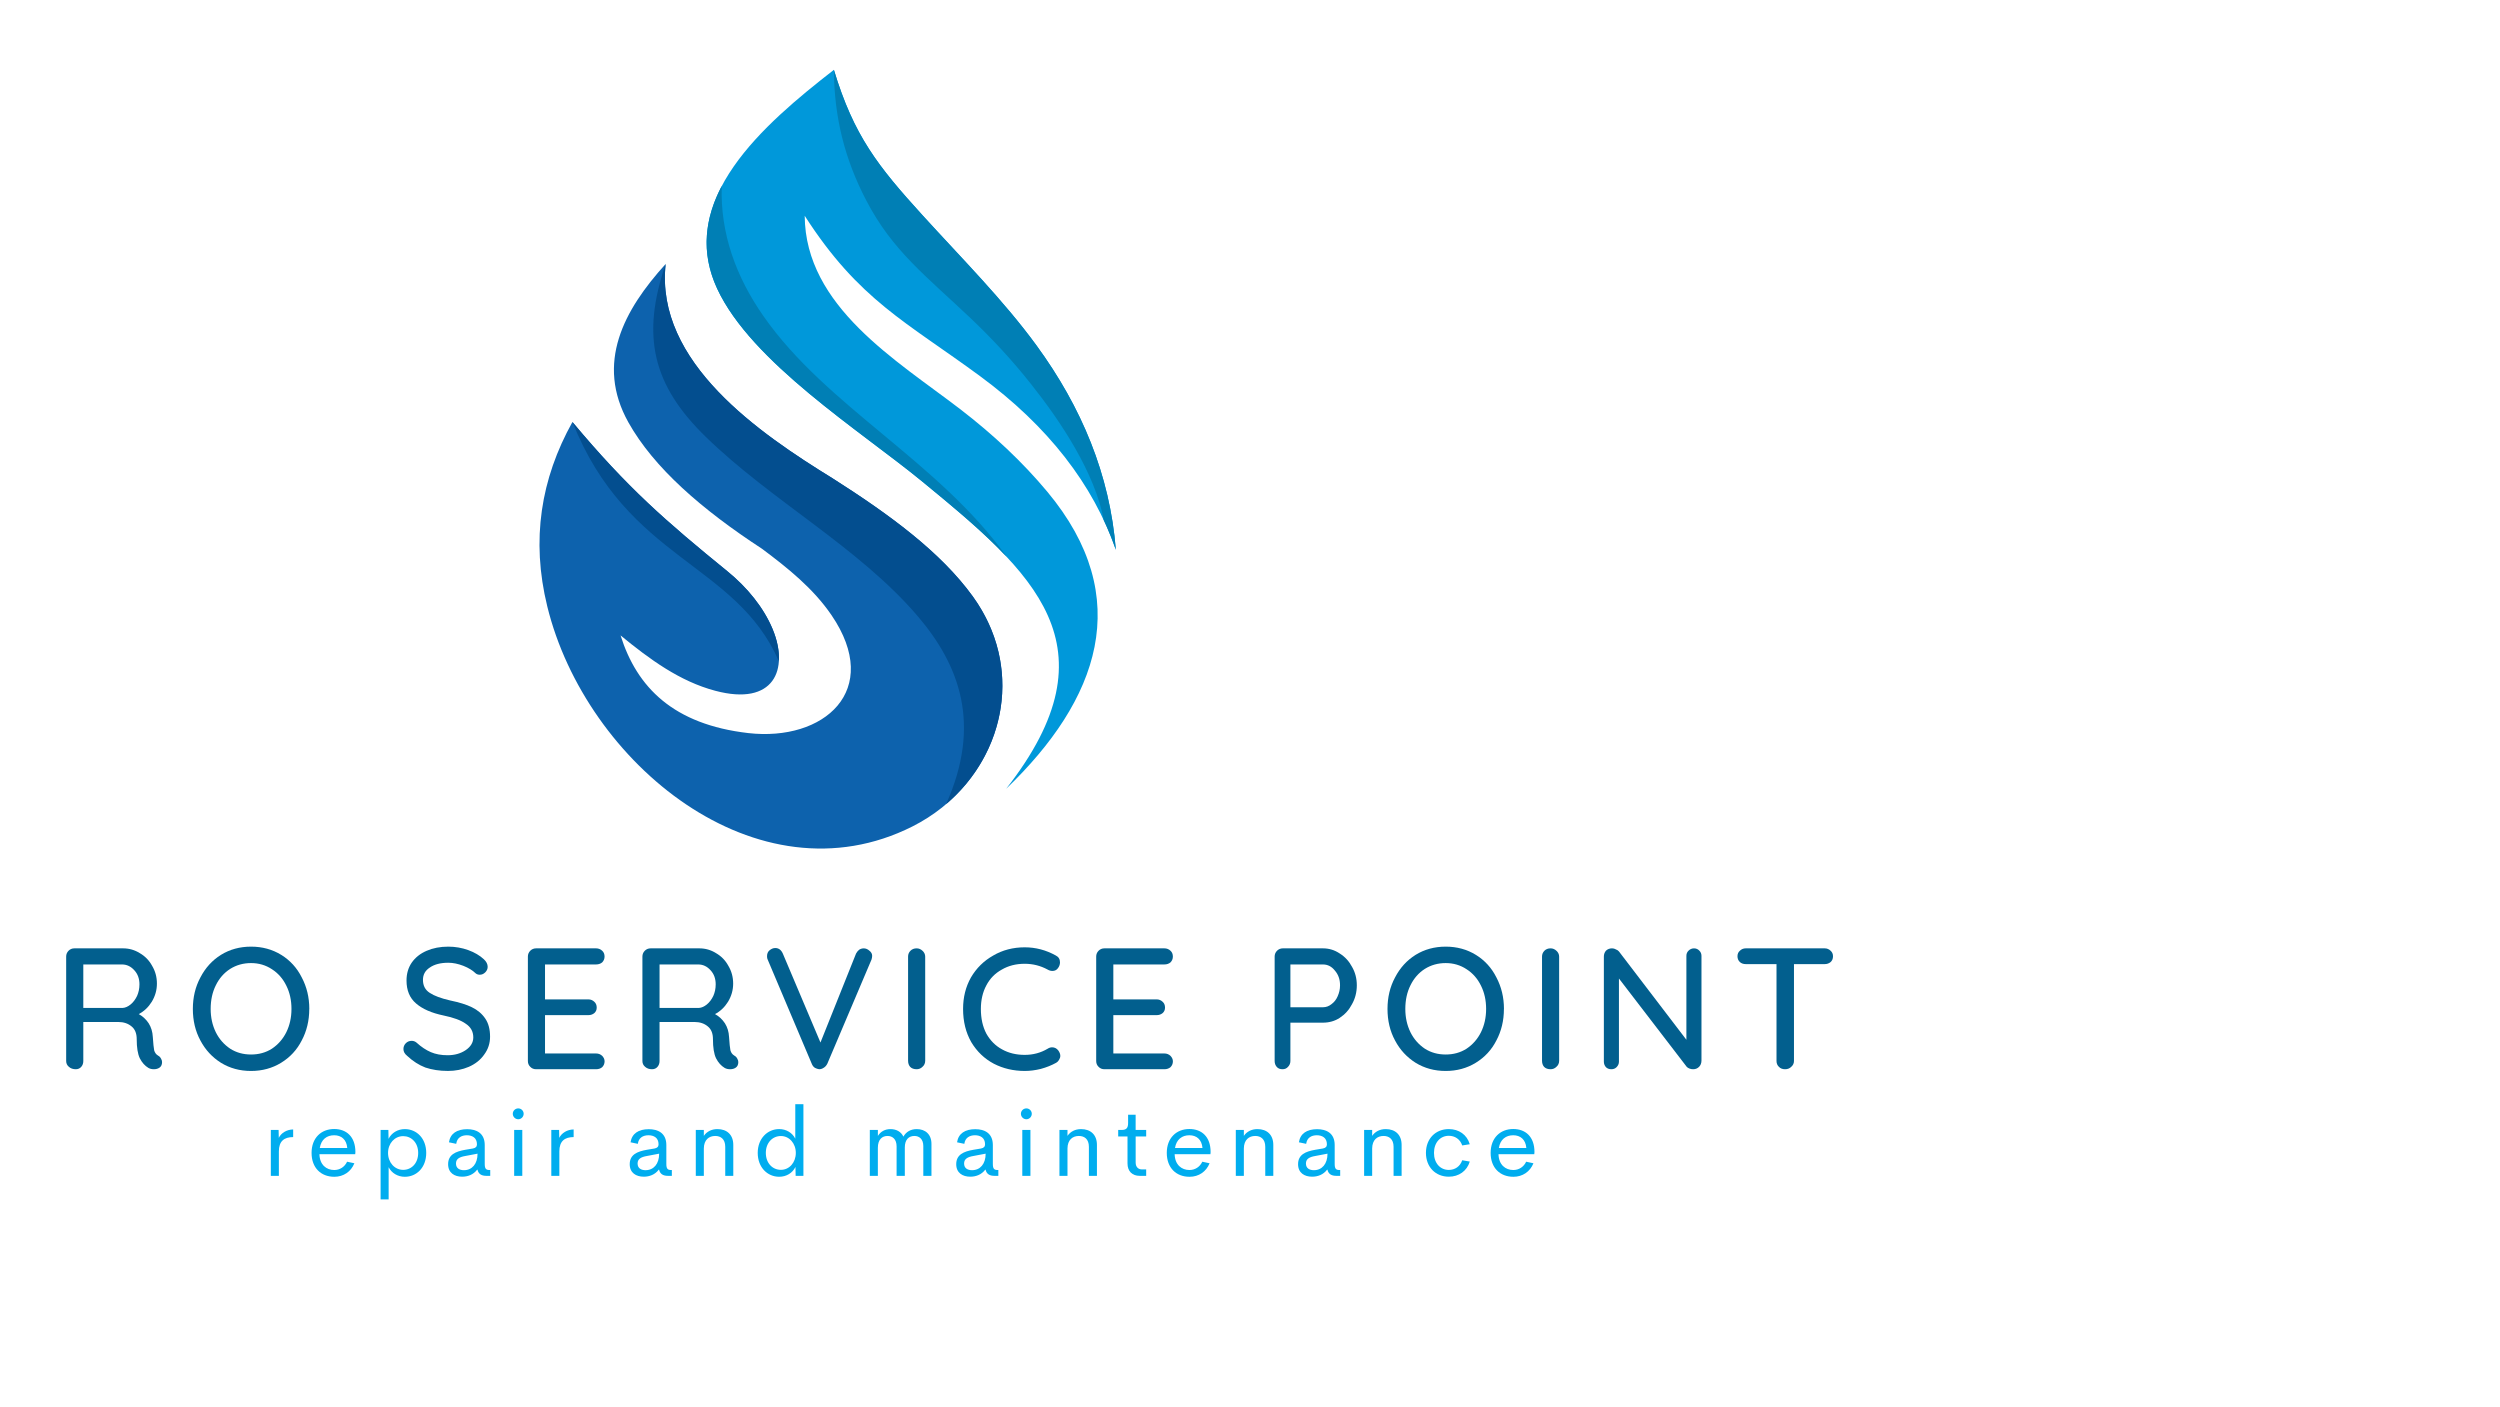 <?xml version="1.0" encoding="UTF-8" standalone="no"?>
<svg
   width="152.105"
   zoomAndPan="magnify"
   viewBox="0 0 114.079 64.187"
   height="85.582"
   preserveAspectRatio="xMidYMid"
   version="1.0"
   id="svg129"
   sodipodi:docname="test.svg"
   inkscape:version="1.3.2 (091e20e, 2023-11-25, custom)"
   xmlns:inkscape="http://www.inkscape.org/namespaces/inkscape"
   xmlns:sodipodi="http://sodipodi.sourceforge.net/DTD/sodipodi-0.dtd"
   xmlns="http://www.w3.org/2000/svg"
   xmlns:svg="http://www.w3.org/2000/svg">
  <sodipodi:namedview
     id="namedview129"
     pagecolor="#ffffff"
     bordercolor="#000000"
     borderopacity="0.25"
     inkscape:showpageshadow="2"
     inkscape:pageopacity="0.0"
     inkscape:pagecheckerboard="0"
     inkscape:deskcolor="#d1d1d1"
     inkscape:zoom="5.18"
     inkscape:cx="51.158301"
     inkscape:cy="36.003861"
     inkscape:window-width="1920"
     inkscape:window-height="991"
     inkscape:window-x="-9"
     inkscape:window-y="1341"
     inkscape:window-maximized="1"
     inkscape:current-layer="svg129" />
  <defs
     id="defs4">
    <g
       id="g1" />
    <clipPath
       id="004a7a666d">
      <path
         d="M 0.164,0 H 186.836 V 112.004 H 0.164 Z m 0,0"
         clip-rule="nonzero"
         id="path1" />
    </clipPath>
    <clipPath
       id="30e430d256">
      <path
         d="M 79.547,41 H 102 V 68 H 79.547 Z m 0,0"
         clip-rule="nonzero"
         id="path2" />
    </clipPath>
    <clipPath
       id="ac902244c4">
      <path
         d="m 87,32.434 h 20 V 66 H 87 Z m 0,0"
         clip-rule="nonzero"
         id="path3" />
    </clipPath>
    <clipPath
       id="65c2712e0b">
      <path
         d="m 93,32.434 h 14 V 55 H 93 Z m 0,0"
         clip-rule="nonzero"
         id="path4" />
    </clipPath>
  </defs>
  <g
     clip-path="url(#004a7a666d)"
     id="g6"
     transform="matrix(0.611,0,0,0.573,-0.1,0)"
     style="opacity:0;fill-opacity:1;fill-rule:nonzero;stroke:#000000;stroke-opacity:0">
    <path
       d="M 0.164,0 H 186.836 V 112.004 H 0.164 Z m 0,0"
       fill-opacity="1"
       fill-rule="nonzero"
       id="path5"
       style="fill-opacity:1;fill-rule:nonzero;stroke:#000000;stroke-opacity:0" />
    <path
       d="M 0.164,0 H 186.836 V 112.004 H 0.164 Z m 0,0"
       fill-opacity="1"
       fill-rule="nonzero"
       id="path6"
       style="fill-opacity:1;fill-rule:nonzero;stroke:#000000;stroke-opacity:0" />
  </g>
  <g
     clip-path="url(#30e430d256)"
     id="g7"
     transform="translate(-55.328,-29.247)">
    <path
       fill="#0d62ad"
       d="m 81.449,48.504 c -1.441,2.586 -1.895,5.375 -1.148,8.414 1.75,7.148 9.59,13.598 16.66,10.043 3.902,-1.965 5.445,-6.766 2.762,-10.488 -1.469,-2.039 -3.82,-3.754 -6.391,-5.391 -3.309,-2.039 -8.125,-5.297 -7.629,-9.789 -1.914,2.105 -3.211,4.527 -1.699,7.23 1.16,2.07 3.344,3.969 6.102,5.77 1.18,0.883 2.328,1.801 3.164,3.023 2.348,3.445 -0.348,5.777 -3.797,5.383 -3.418,-0.395 -5.082,-2.086 -5.828,-4.457 1.328,1.09 2.703,2.098 4.324,2.527 2.672,0.711 3.383,-0.965 2.613,-2.816 -0.406,-0.977 -1.152,-1.898 -2.059,-2.637 -2.816,-2.293 -4.555,-3.797 -7.074,-6.812"
       fill-opacity="1"
       fill-rule="evenodd"
       id="path7" />
  </g>
  <path
     fill="#034e8f"
     d="m 43.172,36.694 c 2.719,-2.309 3.52,-6.285 1.227,-9.469 -1.473,-2.039 -3.82,-3.754 -6.395,-5.391 -3.309,-2.039 -8.125,-5.297 -7.629,-9.789 -1.133,3.301 -0.586,5.539 1.832,7.891 2.98,2.906 6.965,5.027 9.652,8.16 1.93,2.254 2.945,4.957 1.312,8.598"
     fill-opacity="1"
     fill-rule="evenodd"
     id="path8" />
  <path
     fill="#034e8f"
     d="m 35.539,30.171 c 0.031,-0.445 -0.07,-0.949 -0.285,-1.469 -0.406,-0.973 -1.156,-1.898 -2.062,-2.633 -2.816,-2.293 -4.551,-3.801 -7.07,-6.812 2.512,6.324 7.453,6.41 9.418,10.914"
     fill-opacity="1"
     fill-rule="evenodd"
     id="path9" />
  <g
     clip-path="url(#ac902244c4)"
     id="g10"
     transform="translate(-55.328,-29.247)">
    <path
       fill="#0098da"
       d="m 93.379,32.434 c -3.215,2.5 -7.203,5.938 -5.324,9.988 1.555,3.352 6.52,6.473 9.348,8.789 5.078,4.168 8.953,7.5 3.836,14.031 4.207,-4.043 5.926,-8.707 1.875,-13.562 -1.121,-1.344 -2.453,-2.598 -3.98,-3.77 -2.887,-2.215 -7.059,-4.676 -7.086,-8.816 2.473,3.852 4.648,4.848 8,7.316 3.109,2.289 5.156,4.938 6.199,7.926 -0.273,-3.422 -1.562,-6.504 -3.621,-9.324 -1.504,-2.062 -3.414,-3.977 -5.211,-5.953 -2.02,-2.223 -3.125,-3.613 -4.035,-6.625"
       fill-opacity="1"
       fill-rule="evenodd"
       id="path10" />
  </g>
  <g
     clip-path="url(#65c2712e0b)"
     id="g11"
     transform="translate(-55.328,-29.247)">
    <path
       fill="#007fb5"
       d="m 105.695,52.98 c 0.207,0.445 0.391,0.895 0.551,1.355 -0.273,-3.422 -1.562,-6.504 -3.621,-9.324 -1.504,-2.062 -3.414,-3.977 -5.211,-5.953 -2.02,-2.223 -3.125,-3.613 -4.035,-6.625 0.016,2.164 0.488,4.062 1.48,5.965 1.195,2.297 2.734,3.449 4.77,5.379 0.977,0.93 1.895,1.918 2.734,2.98 1.367,1.715 2.93,4.07 3.332,6.223 z m 0,0"
       fill-opacity="1"
       fill-rule="evenodd"
       id="path11" />
  </g>
  <path
     fill="#007fb5"
     d="m 32.934,8.487 c -0.758,1.441 -0.984,3.012 -0.207,4.688 1.555,3.352 6.52,6.473 9.344,8.789 1.453,1.191 2.805,2.312 3.879,3.461 -3.113,-4.371 -8.234,-6.863 -11.121,-11.012 -1.227,-1.762 -1.969,-3.738 -1.895,-5.926"
     fill-opacity="1"
     fill-rule="evenodd"
     id="path12" />
  <g
     fill="#025f8e"
     fill-opacity="1"
     id="g15"
     transform="translate(-55.328,-29.247)">
    <g
       transform="translate(57.691,78.038)"
       id="g14">
      <g
         id="g13">
        <path
           d="m 4.844,-0.625 c 0.062,0.031 0.109,0.078 0.141,0.141 0.031,0.055 0.047,0.105 0.047,0.156 0,0.117 -0.039,0.199 -0.109,0.25 C 4.848,-0.023 4.758,0 4.656,0 4.562,0 4.477,-0.02 4.406,-0.062 4.25,-0.156 4.117,-0.301 4.016,-0.5 3.922,-0.695 3.875,-0.988 3.875,-1.375 3.875,-1.633 3.797,-1.828 3.641,-1.953 3.484,-2.086 3.281,-2.156 3.031,-2.156 H 1.438 V -0.375 c 0,0.105 -0.031,0.195 -0.094,0.266 C 1.281,-0.035 1.195,0 1.094,0 0.969,0 0.863,-0.035 0.781,-0.109 0.695,-0.18 0.656,-0.27 0.656,-0.375 v -4.766 c 0,-0.102 0.035,-0.191 0.109,-0.266 0.07,-0.07 0.16,-0.109 0.266,-0.109 H 3.25 c 0.281,0 0.535,0.074 0.766,0.219 0.238,0.137 0.426,0.328 0.562,0.578 0.145,0.242 0.219,0.512 0.219,0.812 0,0.293 -0.078,0.57 -0.234,0.828 -0.156,0.25 -0.355,0.438 -0.594,0.562 0.188,0.105 0.336,0.246 0.453,0.422 0.113,0.18 0.176,0.387 0.188,0.625 0.02,0.293 0.039,0.496 0.062,0.609 0.031,0.105 0.086,0.184 0.172,0.234 z M 3.234,-2.797 c 0.125,-0.008 0.242,-0.062 0.359,-0.156 C 3.719,-3.055 3.816,-3.188 3.891,-3.344 3.961,-3.5 4,-3.676 4,-3.875 4,-4.133 3.922,-4.348 3.766,-4.516 3.609,-4.691 3.422,-4.781 3.203,-4.781 H 1.438 v 1.984 z m 0,0"
           id="path13" />
      </g>
    </g>
  </g>
  <g
     fill="#025f8e"
     fill-opacity="1"
     id="g18"
     transform="translate(-55.328,-29.247)">
    <g
       transform="translate(63.784,78.038)"
       id="g17">
      <g
         id="g16">
        <path
           d="m 5.656,-2.75 c 0,0.531 -0.117,1.012 -0.344,1.438 -0.219,0.43 -0.531,0.766 -0.938,1.016 -0.406,0.25 -0.867,0.375 -1.375,0.375 -0.512,0 -0.969,-0.125 -1.375,-0.375 C 1.227,-0.547 0.914,-0.883 0.688,-1.312 0.457,-1.738 0.344,-2.219 0.344,-2.75 c 0,-0.531 0.113,-1.008 0.344,-1.438 0.227,-0.438 0.539,-0.781 0.938,-1.031 0.406,-0.25 0.863,-0.375 1.375,-0.375 0.508,0 0.969,0.125 1.375,0.375 0.406,0.25 0.719,0.594 0.938,1.031 0.227,0.43 0.344,0.906 0.344,1.438 z m -0.812,0 c 0,-0.395 -0.078,-0.75 -0.234,-1.062 -0.156,-0.32 -0.375,-0.57 -0.656,-0.75 C 3.672,-4.75 3.352,-4.844 3,-4.844 c -0.355,0 -0.672,0.09 -0.953,0.266 -0.281,0.18 -0.5,0.43 -0.656,0.75 -0.156,0.312 -0.234,0.672 -0.234,1.078 0,0.387 0.078,0.742 0.234,1.062 0.156,0.312 0.375,0.562 0.656,0.75 0.281,0.18 0.598,0.266 0.953,0.266 0.352,0 0.672,-0.086 0.953,-0.266 0.281,-0.188 0.5,-0.438 0.656,-0.75 C 4.766,-2.008 4.844,-2.363 4.844,-2.75 Z m 0,0"
           id="path15" />
      </g>
    </g>
  </g>
  <g
     fill="#025f8e"
     fill-opacity="1"
     id="g21"
     transform="translate(-55.328,-29.247)">
    <g
       transform="translate(70.523,78.038)"
       id="g20">
      <g
         id="g19" />
    </g>
  </g>
  <g
     fill="#025f8e"
     fill-opacity="1"
     id="g24"
     transform="translate(-55.328,-29.247)">
    <g
       transform="translate(73.44,78.038)"
       id="g23">
      <g
         id="g22">
        <path
           d="m 2.328,0.078 c -0.387,0 -0.73,-0.055 -1.031,-0.156 -0.293,-0.113 -0.57,-0.289 -0.828,-0.531 -0.117,-0.094 -0.172,-0.195 -0.172,-0.312 0,-0.102 0.035,-0.191 0.109,-0.266 0.07,-0.07 0.16,-0.109 0.266,-0.109 0.082,0 0.156,0.027 0.219,0.078 0.219,0.199 0.438,0.344 0.656,0.438 0.219,0.094 0.473,0.141 0.766,0.141 0.32,0 0.598,-0.078 0.828,-0.234 0.227,-0.156 0.344,-0.348 0.344,-0.578 0,-0.27 -0.117,-0.477 -0.344,-0.625 C 2.922,-2.234 2.582,-2.359 2.125,-2.453 1.582,-2.566 1.164,-2.75 0.875,-3 0.582,-3.25 0.438,-3.598 0.438,-4.047 c 0,-0.312 0.078,-0.582 0.234,-0.812 0.164,-0.238 0.395,-0.422 0.688,-0.547 0.289,-0.125 0.617,-0.188 0.984,-0.188 0.32,0 0.625,0.055 0.906,0.156 0.289,0.105 0.531,0.246 0.719,0.422 0.113,0.105 0.172,0.219 0.172,0.344 0,0.094 -0.039,0.18 -0.109,0.25 C 3.957,-4.348 3.875,-4.312 3.781,-4.312 3.707,-4.312 3.645,-4.332 3.594,-4.375 3.457,-4.508 3.27,-4.625 3.031,-4.719 2.789,-4.812 2.562,-4.859 2.344,-4.859 c -0.355,0 -0.637,0.074 -0.844,0.219 -0.211,0.137 -0.312,0.324 -0.312,0.562 0,0.262 0.102,0.461 0.312,0.594 0.207,0.137 0.516,0.25 0.922,0.344 0.414,0.086 0.75,0.188 1,0.312 0.258,0.125 0.461,0.297 0.609,0.516 0.145,0.211 0.219,0.484 0.219,0.828 0,0.305 -0.09,0.574 -0.266,0.812 -0.168,0.242 -0.402,0.43 -0.703,0.562 -0.293,0.125 -0.609,0.188 -0.953,0.188 z m 0,0"
           id="path21" />
      </g>
    </g>
  </g>
  <g
     fill="#025f8e"
     fill-opacity="1"
     id="g27"
     transform="translate(-55.328,-29.247)">
    <g
       transform="translate(78.76,78.038)"
       id="g26">
      <g
         id="g25">
        <path
           d="m 3.766,-0.719 c 0.113,0 0.207,0.039 0.281,0.109 0.07,0.074 0.109,0.156 0.109,0.25 0,0.105 -0.039,0.195 -0.109,0.266 C 3.973,-0.031 3.879,0 3.766,0 H 1.031 C 0.926,0 0.836,-0.035 0.766,-0.109 0.691,-0.18 0.656,-0.27 0.656,-0.375 v -4.766 c 0,-0.102 0.035,-0.191 0.109,-0.266 0.07,-0.07 0.16,-0.109 0.266,-0.109 h 2.734 c 0.113,0 0.207,0.039 0.281,0.109 0.07,0.062 0.109,0.152 0.109,0.266 0,0.105 -0.039,0.195 -0.109,0.266 -0.074,0.062 -0.168,0.094 -0.281,0.094 H 1.438 v 1.594 h 1.984 c 0.102,0 0.191,0.039 0.266,0.109 0.07,0.062 0.109,0.152 0.109,0.266 0,0.105 -0.039,0.188 -0.109,0.25 C 3.613,-2.5 3.523,-2.469 3.422,-2.469 H 1.438 v 1.75 z m 0,0"
           id="path24" />
      </g>
    </g>
  </g>
  <g
     fill="#025f8e"
     fill-opacity="1"
     id="g30"
     transform="translate(-55.328,-29.247)">
    <g
       transform="translate(83.986,78.038)"
       id="g29">
      <g
         id="g28">
        <path
           d="m 4.844,-0.625 c 0.062,0.031 0.109,0.078 0.141,0.141 0.031,0.055 0.047,0.105 0.047,0.156 0,0.117 -0.039,0.199 -0.109,0.25 C 4.848,-0.023 4.758,0 4.656,0 4.562,0 4.477,-0.02 4.406,-0.062 4.25,-0.156 4.117,-0.301 4.016,-0.5 3.922,-0.695 3.875,-0.988 3.875,-1.375 3.875,-1.633 3.797,-1.828 3.641,-1.953 3.484,-2.086 3.281,-2.156 3.031,-2.156 H 1.438 V -0.375 c 0,0.105 -0.031,0.195 -0.094,0.266 C 1.281,-0.035 1.195,0 1.094,0 0.969,0 0.863,-0.035 0.781,-0.109 0.695,-0.18 0.656,-0.27 0.656,-0.375 v -4.766 c 0,-0.102 0.035,-0.191 0.109,-0.266 0.07,-0.07 0.16,-0.109 0.266,-0.109 H 3.25 c 0.281,0 0.535,0.074 0.766,0.219 0.238,0.137 0.426,0.328 0.562,0.578 0.145,0.242 0.219,0.512 0.219,0.812 0,0.293 -0.078,0.57 -0.234,0.828 -0.156,0.25 -0.355,0.438 -0.594,0.562 0.188,0.105 0.336,0.246 0.453,0.422 0.113,0.18 0.176,0.387 0.188,0.625 0.02,0.293 0.039,0.496 0.062,0.609 0.031,0.105 0.086,0.184 0.172,0.234 z M 3.234,-2.797 c 0.125,-0.008 0.242,-0.062 0.359,-0.156 C 3.719,-3.055 3.816,-3.188 3.891,-3.344 3.961,-3.5 4,-3.676 4,-3.875 4,-4.133 3.922,-4.348 3.766,-4.516 3.609,-4.691 3.422,-4.781 3.203,-4.781 H 1.438 v 1.984 z m 0,0"
           id="path27" />
      </g>
    </g>
  </g>
  <g
     fill="#025f8e"
     fill-opacity="1"
     id="g33"
     transform="translate(-55.328,-29.247)">
    <g
       transform="translate(90.079,78.038)"
       id="g32">
      <g
         id="g31">
        <path
           d="m 4.656,-5.516 c 0.102,0 0.191,0.039 0.266,0.109 0.082,0.062 0.125,0.141 0.125,0.234 0,0.055 -0.012,0.109 -0.031,0.172 L 3,-0.25 C 2.957,-0.164 2.898,-0.102 2.828,-0.062 2.766,-0.02 2.695,0 2.625,0 2.562,-0.008 2.5,-0.031 2.438,-0.062 2.375,-0.102 2.328,-0.16 2.297,-0.234 L 0.281,-5 C 0.258,-5.039 0.25,-5.094 0.25,-5.156 0.25,-5.27 0.285,-5.359 0.359,-5.422 0.441,-5.492 0.531,-5.531 0.625,-5.531 c 0.156,0 0.27,0.086 0.344,0.25 l 1.719,4.062 1.625,-4.062 c 0.039,-0.07 0.086,-0.129 0.141,-0.172 0.062,-0.039 0.129,-0.062 0.203,-0.062 z m 0,0"
           id="path30" />
      </g>
    </g>
  </g>
  <g
     fill="#025f8e"
     fill-opacity="1"
     id="g36"
     transform="translate(-55.328,-29.247)">
    <g
       transform="translate(96.109,78.038)"
       id="g35">
      <g
         id="g34">
        <path
           d="m 1.438,-0.391 c 0,0.117 -0.043,0.211 -0.125,0.281 C 1.238,-0.035 1.148,0 1.047,0 0.922,0 0.82,-0.035 0.75,-0.109 0.688,-0.18 0.656,-0.273 0.656,-0.391 v -4.75 c 0,-0.102 0.035,-0.191 0.109,-0.266 0.07,-0.07 0.164,-0.109 0.281,-0.109 0.102,0 0.191,0.039 0.266,0.109 0.082,0.074 0.125,0.164 0.125,0.266 z m 0,0"
           id="path33" />
      </g>
    </g>
  </g>
  <g
     fill="#025f8e"
     fill-opacity="1"
     id="g39"
     transform="translate(-55.328,-29.247)">
    <g
       transform="translate(98.931,78.038)"
       id="g38">
      <g
         id="g37">
        <path
           d="m 4.578,-5.188 c 0.125,0.062 0.188,0.168 0.188,0.312 0,0.094 -0.031,0.184 -0.094,0.266 -0.062,0.086 -0.148,0.125 -0.25,0.125 -0.074,0 -0.148,-0.02 -0.219,-0.062 C 3.879,-4.723 3.531,-4.812 3.156,-4.812 c -0.398,0 -0.746,0.09 -1.047,0.266 -0.305,0.168 -0.539,0.406 -0.703,0.719 -0.168,0.312 -0.25,0.672 -0.25,1.078 0,0.43 0.082,0.805 0.25,1.125 0.176,0.312 0.414,0.555 0.719,0.719 0.301,0.168 0.645,0.25 1.031,0.25 0.383,0 0.734,-0.094 1.047,-0.281 C 4.266,-0.977 4.332,-1 4.406,-1 c 0.113,0 0.207,0.047 0.281,0.141 0.062,0.086 0.094,0.168 0.094,0.25 0,0.062 -0.023,0.125 -0.062,0.188 -0.031,0.055 -0.074,0.094 -0.125,0.125 -0.211,0.117 -0.445,0.211 -0.703,0.281 -0.25,0.062 -0.496,0.094 -0.734,0.094 C 2.645,0.078 2.176,-0.031 1.75,-0.25 1.32,-0.477 0.977,-0.805 0.719,-1.234 c -0.25,-0.438 -0.375,-0.941 -0.375,-1.516 0,-0.531 0.117,-1.008 0.359,-1.438 0.25,-0.426 0.586,-0.758 1.016,-1 0.426,-0.25 0.906,-0.375 1.438,-0.375 0.5,0 0.973,0.125 1.422,0.375 z m 0,0"
           id="path36" />
      </g>
    </g>
  </g>
  <g
     fill="#025f8e"
     fill-opacity="1"
     id="g42"
     transform="translate(-55.328,-29.247)">
    <g
       transform="translate(104.693,78.038)"
       id="g41">
      <g
         id="g40">
        <path
           d="m 3.766,-0.719 c 0.113,0 0.207,0.039 0.281,0.109 0.07,0.074 0.109,0.156 0.109,0.25 0,0.105 -0.039,0.195 -0.109,0.266 C 3.973,-0.031 3.879,0 3.766,0 H 1.031 C 0.926,0 0.836,-0.035 0.766,-0.109 0.691,-0.18 0.656,-0.27 0.656,-0.375 v -4.766 c 0,-0.102 0.035,-0.191 0.109,-0.266 0.07,-0.07 0.16,-0.109 0.266,-0.109 h 2.734 c 0.113,0 0.207,0.039 0.281,0.109 0.07,0.062 0.109,0.152 0.109,0.266 0,0.105 -0.039,0.195 -0.109,0.266 -0.074,0.062 -0.168,0.094 -0.281,0.094 H 1.438 v 1.594 h 1.984 c 0.102,0 0.191,0.039 0.266,0.109 0.07,0.062 0.109,0.152 0.109,0.266 0,0.105 -0.039,0.188 -0.109,0.25 C 3.613,-2.5 3.523,-2.469 3.422,-2.469 H 1.438 v 1.75 z m 0,0"
           id="path39" />
      </g>
    </g>
  </g>
  <g
     fill="#025f8e"
     fill-opacity="1"
     id="g45"
     transform="translate(-55.328,-29.247)">
    <g
       transform="translate(109.919,78.038)"
       id="g44">
      <g
         id="g43" />
    </g>
  </g>
  <g
     fill="#025f8e"
     fill-opacity="1"
     id="g48"
     transform="translate(-55.328,-29.247)">
    <g
       transform="translate(112.836,78.038)"
       id="g47">
      <g
         id="g46">
        <path
           d="m 2.859,-5.516 c 0.281,0 0.535,0.078 0.766,0.234 0.238,0.148 0.426,0.352 0.562,0.609 0.145,0.25 0.219,0.531 0.219,0.844 0,0.312 -0.074,0.602 -0.219,0.859 C 4.051,-2.707 3.863,-2.5 3.625,-2.344 3.395,-2.195 3.141,-2.125 2.859,-2.125 H 1.375 v 1.75 c 0,0.105 -0.039,0.195 -0.109,0.266 C 1.203,-0.035 1.117,0 1.016,0 0.898,0 0.812,-0.035 0.75,-0.109 0.688,-0.18 0.656,-0.27 0.656,-0.375 v -4.766 c 0,-0.102 0.035,-0.191 0.109,-0.266 0.07,-0.07 0.16,-0.109 0.266,-0.109 z m 0,2.688 c 0.145,0 0.273,-0.047 0.391,-0.141 0.125,-0.094 0.219,-0.211 0.281,-0.359 0.07,-0.156 0.109,-0.32 0.109,-0.5 C 3.641,-4.098 3.562,-4.32 3.406,-4.5 3.258,-4.688 3.078,-4.781 2.859,-4.781 H 1.375 v 1.953 z m 0,0"
           id="path45" />
      </g>
    </g>
  </g>
  <g
     fill="#025f8e"
     fill-opacity="1"
     id="g51"
     transform="translate(-55.328,-29.247)">
    <g
       transform="translate(118.298,78.038)"
       id="g50">
      <g
         id="g49">
        <path
           d="m 5.656,-2.75 c 0,0.531 -0.117,1.012 -0.344,1.438 -0.219,0.43 -0.531,0.766 -0.938,1.016 -0.406,0.25 -0.867,0.375 -1.375,0.375 -0.512,0 -0.969,-0.125 -1.375,-0.375 C 1.227,-0.547 0.914,-0.883 0.688,-1.312 0.457,-1.738 0.344,-2.219 0.344,-2.75 c 0,-0.531 0.113,-1.008 0.344,-1.438 0.227,-0.438 0.539,-0.781 0.938,-1.031 0.406,-0.25 0.863,-0.375 1.375,-0.375 0.508,0 0.969,0.125 1.375,0.375 0.406,0.25 0.719,0.594 0.938,1.031 0.227,0.43 0.344,0.906 0.344,1.438 z m -0.812,0 c 0,-0.395 -0.078,-0.75 -0.234,-1.062 -0.156,-0.32 -0.375,-0.57 -0.656,-0.75 C 3.672,-4.75 3.352,-4.844 3,-4.844 c -0.355,0 -0.672,0.09 -0.953,0.266 -0.281,0.18 -0.5,0.43 -0.656,0.75 -0.156,0.312 -0.234,0.672 -0.234,1.078 0,0.387 0.078,0.742 0.234,1.062 0.156,0.312 0.375,0.562 0.656,0.75 0.281,0.18 0.598,0.266 0.953,0.266 0.352,0 0.672,-0.086 0.953,-0.266 0.281,-0.188 0.5,-0.438 0.656,-0.75 C 4.766,-2.008 4.844,-2.363 4.844,-2.75 Z m 0,0"
           id="path48" />
      </g>
    </g>
  </g>
  <g
     fill="#025f8e"
     fill-opacity="1"
     id="g54"
     transform="translate(-55.328,-29.247)">
    <g
       transform="translate(125.037,78.038)"
       id="g53">
      <g
         id="g52">
        <path
           d="m 1.438,-0.391 c 0,0.117 -0.043,0.211 -0.125,0.281 C 1.238,-0.035 1.148,0 1.047,0 0.922,0 0.82,-0.035 0.75,-0.109 0.688,-0.18 0.656,-0.273 0.656,-0.391 v -4.75 c 0,-0.102 0.035,-0.191 0.109,-0.266 0.07,-0.07 0.164,-0.109 0.281,-0.109 0.102,0 0.191,0.039 0.266,0.109 0.082,0.074 0.125,0.164 0.125,0.266 z m 0,0"
           id="path51" />
      </g>
    </g>
  </g>
  <g
     fill="#025f8e"
     fill-opacity="1"
     id="g57"
     transform="translate(-55.328,-29.247)">
    <g
       transform="translate(127.859,78.038)"
       id="g56">
      <g
         id="g55">
        <path
           d="m 4.766,-5.516 c 0.102,0 0.188,0.039 0.25,0.109 0.062,0.062 0.094,0.141 0.094,0.234 v 4.781 C 5.109,-0.273 5.07,-0.18 5,-0.109 4.926,-0.035 4.836,0 4.734,0 4.672,0 4.613,-0.008 4.562,-0.031 4.508,-0.051 4.469,-0.078 4.438,-0.109 l -3.094,-4.031 v 3.797 c 0,0.094 -0.039,0.18 -0.109,0.25 C 1.172,-0.031 1.094,0 1,0 0.895,0 0.812,-0.031 0.75,-0.094 0.688,-0.164 0.656,-0.25 0.656,-0.344 v -4.797 c 0,-0.102 0.031,-0.191 0.094,-0.266 0.07,-0.07 0.164,-0.109 0.281,-0.109 0.062,0 0.117,0.016 0.172,0.047 0.062,0.023 0.109,0.055 0.141,0.094 l 3.078,4.031 v -3.828 c 0,-0.094 0.031,-0.172 0.094,-0.234 0.07,-0.07 0.156,-0.109 0.25,-0.109 z m 0,0"
           id="path54" />
      </g>
    </g>
  </g>
  <g
     fill="#025f8e"
     fill-opacity="1"
     id="g60"
     transform="translate(-55.328,-29.247)">
    <g
       transform="translate(134.362,78.038)"
       id="g59">
      <g
         id="g58">
        <path
           d="m 4.234,-5.516 c 0.102,0 0.191,0.039 0.266,0.109 0.07,0.062 0.109,0.148 0.109,0.25 0,0.117 -0.039,0.203 -0.109,0.266 -0.074,0.062 -0.164,0.094 -0.266,0.094 H 2.828 V -0.375 c 0,0.105 -0.043,0.195 -0.125,0.266 C 2.629,-0.035 2.535,0 2.422,0 2.305,0 2.211,-0.035 2.141,-0.109 2.066,-0.18 2.031,-0.27 2.031,-0.375 V -4.797 H 0.625 c -0.105,0 -0.195,-0.031 -0.266,-0.094 C 0.285,-4.961 0.25,-5.051 0.25,-5.156 c 0,-0.102 0.035,-0.188 0.109,-0.25 C 0.43,-5.477 0.52,-5.516 0.625,-5.516 Z m 0,0"
           id="path57" />
      </g>
    </g>
  </g>
  <g
     fill="#00adef"
     fill-opacity="1"
     id="g63"
     transform="translate(-55.328,-29.247)">
    <g
       transform="translate(65.603,82.903)"
       id="g62">
      <g
         id="g61" />
    </g>
  </g>
  <g
     fill="#00adef"
     fill-opacity="1"
     id="g66"
     transform="translate(-55.328,-29.247)">
    <g
       transform="translate(67.311,82.903)"
       id="g65">
      <g
         id="g64">
        <path
           d="M 0.738,-1.734 0.73,-2.094 H 0.375 V 0 h 0.367 v -1.117 c 0,-0.469 0.246,-0.652 0.652,-0.652 v -0.348 c -0.293,0.004 -0.547,0.16 -0.656,0.383 z m 0,0"
           id="path63" />
      </g>
    </g>
  </g>
  <g
     fill="#00adef"
     fill-opacity="1"
     id="g69"
     transform="translate(-55.328,-29.247)">
    <g
       transform="translate(69.338,82.903)"
       id="g68">
      <g
         id="g67">
        <path
           d="m 2.207,-1.086 c 0,-0.703 -0.41,-1.051 -0.969,-1.051 -0.59,0 -1.031,0.406 -1.031,1.09 0,0.684 0.43,1.09 1.039,1.09 0.418,0 0.762,-0.234 0.914,-0.617 L 1.828,-0.645 C 1.719,-0.41 1.5,-0.266 1.242,-0.266 c -0.359,0 -0.664,-0.238 -0.676,-0.723 h 1.633 z m -0.969,-0.766 c 0.324,0 0.566,0.191 0.598,0.582 H 0.582 c 0.062,-0.391 0.32,-0.582 0.656,-0.582 z m 0,0"
           id="path66" />
      </g>
    </g>
  </g>
  <g
     fill="#00adef"
     fill-opacity="1"
     id="g72"
     transform="translate(-55.328,-29.247)">
    <g
       transform="translate(72.32,82.903)"
       id="g71">
      <g
         id="g70">
        <path
           d="m 1.48,-2.133 c -0.328,0 -0.609,0.176 -0.742,0.445 L 0.73,-2.094 H 0.375 v 3.168 h 0.367 v -1.469 C 0.875,-0.129 1.156,0.043 1.48,0.043 c 0.535,0 0.977,-0.418 0.977,-1.09 0,-0.668 -0.441,-1.086 -0.977,-1.086 z M 1.406,-0.273 c -0.387,0 -0.691,-0.332 -0.691,-0.773 0,-0.438 0.305,-0.766 0.691,-0.766 0.371,0 0.684,0.293 0.684,0.766 0,0.48 -0.312,0.773 -0.684,0.773 z m 0,0"
           id="path69" />
      </g>
    </g>
  </g>
  <g
     fill="#00adef"
     fill-opacity="1"
     id="g75"
     transform="translate(-55.328,-29.247)">
    <g
       transform="translate(75.557,82.903)"
       id="g74">
      <g
         id="g73">
        <path
           d="m 0.859,0.039 c 0.254,0 0.512,-0.09 0.684,-0.32 H 1.559 C 1.602,-0.086 1.742,0 1.957,0 H 2.141 V -0.266 H 2.105 c -0.148,0 -0.215,-0.051 -0.215,-0.273 V -1.406 c 0,-0.547 -0.383,-0.723 -0.801,-0.723 -0.465,0 -0.77,0.195 -0.832,0.598 l 0.332,0.07 C 0.625,-1.738 0.828,-1.852 1.074,-1.852 c 0.238,0 0.461,0.109 0.461,0.414 0,0.105 -0.059,0.168 -0.188,0.191 L 1.012,-1.191 C 0.555,-1.113 0.219,-0.965 0.219,-0.531 c 0,0.398 0.293,0.57 0.641,0.57 z M 0.941,-0.258 c -0.199,0 -0.363,-0.086 -0.363,-0.305 0,-0.207 0.152,-0.297 0.43,-0.344 L 1.562,-1.012 c 0,0.473 -0.254,0.754 -0.621,0.754 z m 0,0"
           id="path72" />
      </g>
    </g>
  </g>
  <g
     fill="#00adef"
     fill-opacity="1"
     id="g78"
     transform="translate(-55.328,-29.247)">
    <g
       transform="translate(78.415,82.903)"
       id="g77">
      <g
         id="g76">
        <path
           d="m 0.562,-2.582 c 0.133,0 0.246,-0.113 0.246,-0.25 0,-0.137 -0.113,-0.246 -0.246,-0.246 -0.137,0 -0.25,0.109 -0.25,0.246 0,0.137 0.113,0.25 0.25,0.25 z M 0.375,0 H 0.746 V -2.094 H 0.375 Z m 0,0"
           id="path75" />
      </g>
    </g>
  </g>
  <g
     fill="#00adef"
     fill-opacity="1"
     id="g81"
     transform="translate(-55.328,-29.247)">
    <g
       transform="translate(80.11,82.903)"
       id="g80">
      <g
         id="g79">
        <path
           d="M 0.738,-1.734 0.73,-2.094 H 0.375 V 0 h 0.367 v -1.117 c 0,-0.469 0.246,-0.652 0.652,-0.652 v -0.348 c -0.293,0.004 -0.547,0.16 -0.656,0.383 z m 0,0"
           id="path78" />
      </g>
    </g>
  </g>
  <g
     fill="#00adef"
     fill-opacity="1"
     id="g84"
     transform="translate(-55.328,-29.247)">
    <g
       transform="translate(82.137,82.903)"
       id="g83">
      <g
         id="g82" />
    </g>
  </g>
  <g
     fill="#00adef"
     fill-opacity="1"
     id="g87"
     transform="translate(-55.328,-29.247)">
    <g
       transform="translate(83.844,82.903)"
       id="g86">
      <g
         id="g85">
        <path
           d="m 0.859,0.039 c 0.254,0 0.512,-0.09 0.684,-0.32 H 1.559 C 1.602,-0.086 1.742,0 1.957,0 H 2.141 V -0.266 H 2.105 c -0.148,0 -0.215,-0.051 -0.215,-0.273 V -1.406 c 0,-0.547 -0.383,-0.723 -0.801,-0.723 -0.465,0 -0.77,0.195 -0.832,0.598 l 0.332,0.07 C 0.625,-1.738 0.828,-1.852 1.074,-1.852 c 0.238,0 0.461,0.109 0.461,0.414 0,0.105 -0.059,0.168 -0.188,0.191 L 1.012,-1.191 C 0.555,-1.113 0.219,-0.965 0.219,-0.531 c 0,0.398 0.293,0.57 0.641,0.57 z M 0.941,-0.258 c -0.199,0 -0.363,-0.086 -0.363,-0.305 0,-0.207 0.152,-0.297 0.43,-0.344 L 1.562,-1.012 c 0,0.473 -0.254,0.754 -0.621,0.754 z m 0,0"
           id="path84" />
      </g>
    </g>
  </g>
  <g
     fill="#00adef"
     fill-opacity="1"
     id="g90"
     transform="translate(-55.328,-29.247)">
    <g
       transform="translate(86.703,82.903)"
       id="g89">
      <g
         id="g88">
        <path
           d="m 1.363,-2.133 c -0.27,0 -0.488,0.113 -0.621,0.309 V -2.094 H 0.375 V 0 h 0.367 v -1.25 c 0.004,-0.395 0.234,-0.57 0.52,-0.57 0.246,0 0.457,0.137 0.457,0.496 V 0 h 0.367 v -1.41 c 0,-0.469 -0.293,-0.723 -0.723,-0.723 z m 0,0"
           id="path87" />
      </g>
    </g>
  </g>
  <g
     fill="#00adef"
     fill-opacity="1"
     id="g93"
     transform="translate(-55.328,-29.247)">
    <g
       transform="translate(89.7,82.903)"
       id="g92">
      <g
         id="g91">
        <path
           d="m 1.918,-3.27 v 1.574 c -0.133,-0.266 -0.41,-0.438 -0.734,-0.438 -0.535,0 -0.98,0.43 -0.98,1.086 0,0.664 0.445,1.09 0.98,1.09 0.328,0 0.609,-0.172 0.742,-0.449 L 1.934,0 h 0.355 v -3.27 z m -0.656,2.996 c -0.383,0 -0.688,-0.305 -0.688,-0.773 0,-0.465 0.305,-0.77 0.688,-0.77 0.379,0 0.68,0.332 0.68,0.77 0,0.441 -0.297,0.773 -0.68,0.773 z m 0,0"
           id="path90" />
      </g>
    </g>
  </g>
  <g
     fill="#00adef"
     fill-opacity="1"
     id="g96"
     transform="translate(-55.328,-29.247)">
    <g
       transform="translate(92.937,82.903)"
       id="g95">
      <g
         id="g94" />
    </g>
  </g>
  <g
     fill="#00adef"
     fill-opacity="1"
     id="g99"
     transform="translate(-55.328,-29.247)">
    <g
       transform="translate(94.644,82.903)"
       id="g98">
      <g
         id="g97">
        <path
           d="m 2.516,-2.133 c -0.27,0 -0.484,0.121 -0.609,0.344 -0.105,-0.227 -0.324,-0.344 -0.59,-0.344 -0.25,0 -0.453,0.113 -0.574,0.312 V -2.094 H 0.375 V 0 h 0.367 v -1.281 c 0,-0.379 0.195,-0.539 0.441,-0.539 0.227,0 0.414,0.145 0.414,0.477 V 0 h 0.375 v -1.293 c 0,-0.367 0.188,-0.527 0.438,-0.527 0.219,0 0.406,0.141 0.406,0.461 V 0 H 3.188 v -1.457 c 0,-0.438 -0.281,-0.676 -0.672,-0.676 z m 0,0"
           id="path96" />
      </g>
    </g>
  </g>
  <g
     fill="#00adef"
     fill-opacity="1"
     id="g102"
     transform="translate(-55.328,-29.247)">
    <g
       transform="translate(98.743,82.903)"
       id="g101">
      <g
         id="g100">
        <path
           d="m 0.859,0.039 c 0.254,0 0.512,-0.09 0.684,-0.32 H 1.559 C 1.602,-0.086 1.742,0 1.957,0 H 2.141 V -0.266 H 2.105 c -0.148,0 -0.215,-0.051 -0.215,-0.273 V -1.406 c 0,-0.547 -0.383,-0.723 -0.801,-0.723 -0.465,0 -0.77,0.195 -0.832,0.598 l 0.332,0.07 C 0.625,-1.738 0.828,-1.852 1.074,-1.852 c 0.238,0 0.461,0.109 0.461,0.414 0,0.105 -0.059,0.168 -0.188,0.191 L 1.012,-1.191 C 0.555,-1.113 0.219,-0.965 0.219,-0.531 c 0,0.398 0.293,0.57 0.641,0.57 z M 0.941,-0.258 c -0.199,0 -0.363,-0.086 -0.363,-0.305 0,-0.207 0.152,-0.297 0.43,-0.344 L 1.562,-1.012 c 0,0.473 -0.254,0.754 -0.621,0.754 z m 0,0"
           id="path99" />
      </g>
    </g>
  </g>
  <g
     fill="#00adef"
     fill-opacity="1"
     id="g105"
     transform="translate(-55.328,-29.247)">
    <g
       transform="translate(101.602,82.903)"
       id="g104">
      <g
         id="g103">
        <path
           d="m 0.562,-2.582 c 0.133,0 0.246,-0.113 0.246,-0.25 0,-0.137 -0.113,-0.246 -0.246,-0.246 -0.137,0 -0.25,0.109 -0.25,0.246 0,0.137 0.113,0.25 0.25,0.25 z M 0.375,0 H 0.746 V -2.094 H 0.375 Z m 0,0"
           id="path102" />
      </g>
    </g>
  </g>
  <g
     fill="#00adef"
     fill-opacity="1"
     id="g108"
     transform="translate(-55.328,-29.247)">
    <g
       transform="translate(103.297,82.903)"
       id="g107">
      <g
         id="g106">
        <path
           d="m 1.363,-2.133 c -0.27,0 -0.488,0.113 -0.621,0.309 V -2.094 H 0.375 V 0 h 0.367 v -1.25 c 0.004,-0.395 0.234,-0.57 0.52,-0.57 0.246,0 0.457,0.137 0.457,0.496 V 0 h 0.367 v -1.41 c 0,-0.469 -0.293,-0.723 -0.723,-0.723 z m 0,0"
           id="path105" />
      </g>
    </g>
  </g>
  <g
     fill="#00adef"
     fill-opacity="1"
     id="g111"
     transform="translate(-55.328,-29.247)">
    <g
       transform="translate(106.294,82.903)"
       id="g110">
      <g
         id="g109">
        <path
           d="M 1.043,0 H 1.336 V -0.293 H 1.145 c -0.168,0 -0.289,-0.109 -0.289,-0.312 V -1.797 H 1.336 V -2.094 H 0.855 v -0.695 h -0.344 v 0.379 c 0,0.227 -0.078,0.316 -0.297,0.316 H 0.059 v 0.297 H 0.484 v 1.23 C 0.484,-0.207 0.699,0 1.043,0 Z m 0,0"
           id="path108" />
      </g>
    </g>
  </g>
  <g
     fill="#00adef"
     fill-opacity="1"
     id="g114"
     transform="translate(-55.328,-29.247)">
    <g
       transform="translate(108.363,82.903)"
       id="g113">
      <g
         id="g112">
        <path
           d="m 2.207,-1.086 c 0,-0.703 -0.41,-1.051 -0.969,-1.051 -0.59,0 -1.031,0.406 -1.031,1.09 0,0.684 0.43,1.09 1.039,1.09 0.418,0 0.762,-0.234 0.914,-0.617 L 1.828,-0.645 C 1.719,-0.41 1.5,-0.266 1.242,-0.266 c -0.359,0 -0.664,-0.238 -0.676,-0.723 h 1.633 z m -0.969,-0.766 c 0.324,0 0.566,0.191 0.598,0.582 H 0.582 c 0.062,-0.391 0.32,-0.582 0.656,-0.582 z m 0,0"
           id="path111" />
      </g>
    </g>
  </g>
  <g
     fill="#00adef"
     fill-opacity="1"
     id="g117"
     transform="translate(-55.328,-29.247)">
    <g
       transform="translate(111.345,82.903)"
       id="g116">
      <g
         id="g115">
        <path
           d="m 1.363,-2.133 c -0.27,0 -0.488,0.113 -0.621,0.309 V -2.094 H 0.375 V 0 h 0.367 v -1.25 c 0.004,-0.395 0.234,-0.57 0.52,-0.57 0.246,0 0.457,0.137 0.457,0.496 V 0 h 0.367 v -1.41 c 0,-0.469 -0.293,-0.723 -0.723,-0.723 z m 0,0"
           id="path114" />
      </g>
    </g>
  </g>
  <g
     fill="#00adef"
     fill-opacity="1"
     id="g120"
     transform="translate(-55.328,-29.247)">
    <g
       transform="translate(114.342,82.903)"
       id="g119">
      <g
         id="g118">
        <path
           d="m 0.859,0.039 c 0.254,0 0.512,-0.09 0.684,-0.32 H 1.559 C 1.602,-0.086 1.742,0 1.957,0 H 2.141 V -0.266 H 2.105 c -0.148,0 -0.215,-0.051 -0.215,-0.273 V -1.406 c 0,-0.547 -0.383,-0.723 -0.801,-0.723 -0.465,0 -0.77,0.195 -0.832,0.598 l 0.332,0.07 C 0.625,-1.738 0.828,-1.852 1.074,-1.852 c 0.238,0 0.461,0.109 0.461,0.414 0,0.105 -0.059,0.168 -0.188,0.191 L 1.012,-1.191 C 0.555,-1.113 0.219,-0.965 0.219,-0.531 c 0,0.398 0.293,0.57 0.641,0.57 z M 0.941,-0.258 c -0.199,0 -0.363,-0.086 -0.363,-0.305 0,-0.207 0.152,-0.297 0.43,-0.344 L 1.562,-1.012 c 0,0.473 -0.254,0.754 -0.621,0.754 z m 0,0"
           id="path117" />
      </g>
    </g>
  </g>
  <g
     fill="#00adef"
     fill-opacity="1"
     id="g123"
     transform="translate(-55.328,-29.247)">
    <g
       transform="translate(117.2,82.903)"
       id="g122">
      <g
         id="g121">
        <path
           d="m 1.363,-2.133 c -0.27,0 -0.488,0.113 -0.621,0.309 V -2.094 H 0.375 V 0 h 0.367 v -1.25 c 0.004,-0.395 0.234,-0.57 0.52,-0.57 0.246,0 0.457,0.137 0.457,0.496 V 0 h 0.367 v -1.41 c 0,-0.469 -0.293,-0.723 -0.723,-0.723 z m 0,0"
           id="path120" />
      </g>
    </g>
  </g>
  <g
     fill="#00adef"
     fill-opacity="1"
     id="g126"
     transform="translate(-55.328,-29.247)">
    <g
       transform="translate(120.197,82.903)"
       id="g125">
      <g
         id="g124">
        <path
           d="m 1.242,0.039 c 0.457,0 0.828,-0.258 0.957,-0.691 l -0.344,-0.059 c -0.098,0.285 -0.332,0.441 -0.613,0.441 -0.387,0 -0.676,-0.305 -0.676,-0.777 0,-0.473 0.289,-0.781 0.676,-0.781 0.281,0 0.516,0.156 0.613,0.441 l 0.344,-0.055 c -0.129,-0.438 -0.496,-0.691 -0.957,-0.691 -0.598,0 -1.043,0.43 -1.043,1.086 0,0.652 0.445,1.086 1.043,1.086 z m 0,0"
           id="path123" />
      </g>
    </g>
  </g>
  <g
     fill="#00adef"
     fill-opacity="1"
     id="g129"
     transform="translate(-55.328,-29.247)">
    <g
       transform="translate(123.141,82.903)"
       id="g128">
      <g
         id="g127">
        <path
           d="m 2.207,-1.086 c 0,-0.703 -0.41,-1.051 -0.969,-1.051 -0.59,0 -1.031,0.406 -1.031,1.09 0,0.684 0.43,1.09 1.039,1.09 0.418,0 0.762,-0.234 0.914,-0.617 L 1.828,-0.645 C 1.719,-0.41 1.5,-0.266 1.242,-0.266 c -0.359,0 -0.664,-0.238 -0.676,-0.723 h 1.633 z m -0.969,-0.766 c 0.324,0 0.566,0.191 0.598,0.582 H 0.582 c 0.062,-0.391 0.32,-0.582 0.656,-0.582 z m 0,0"
           id="path126" />
      </g>
    </g>
  </g>
</svg>
